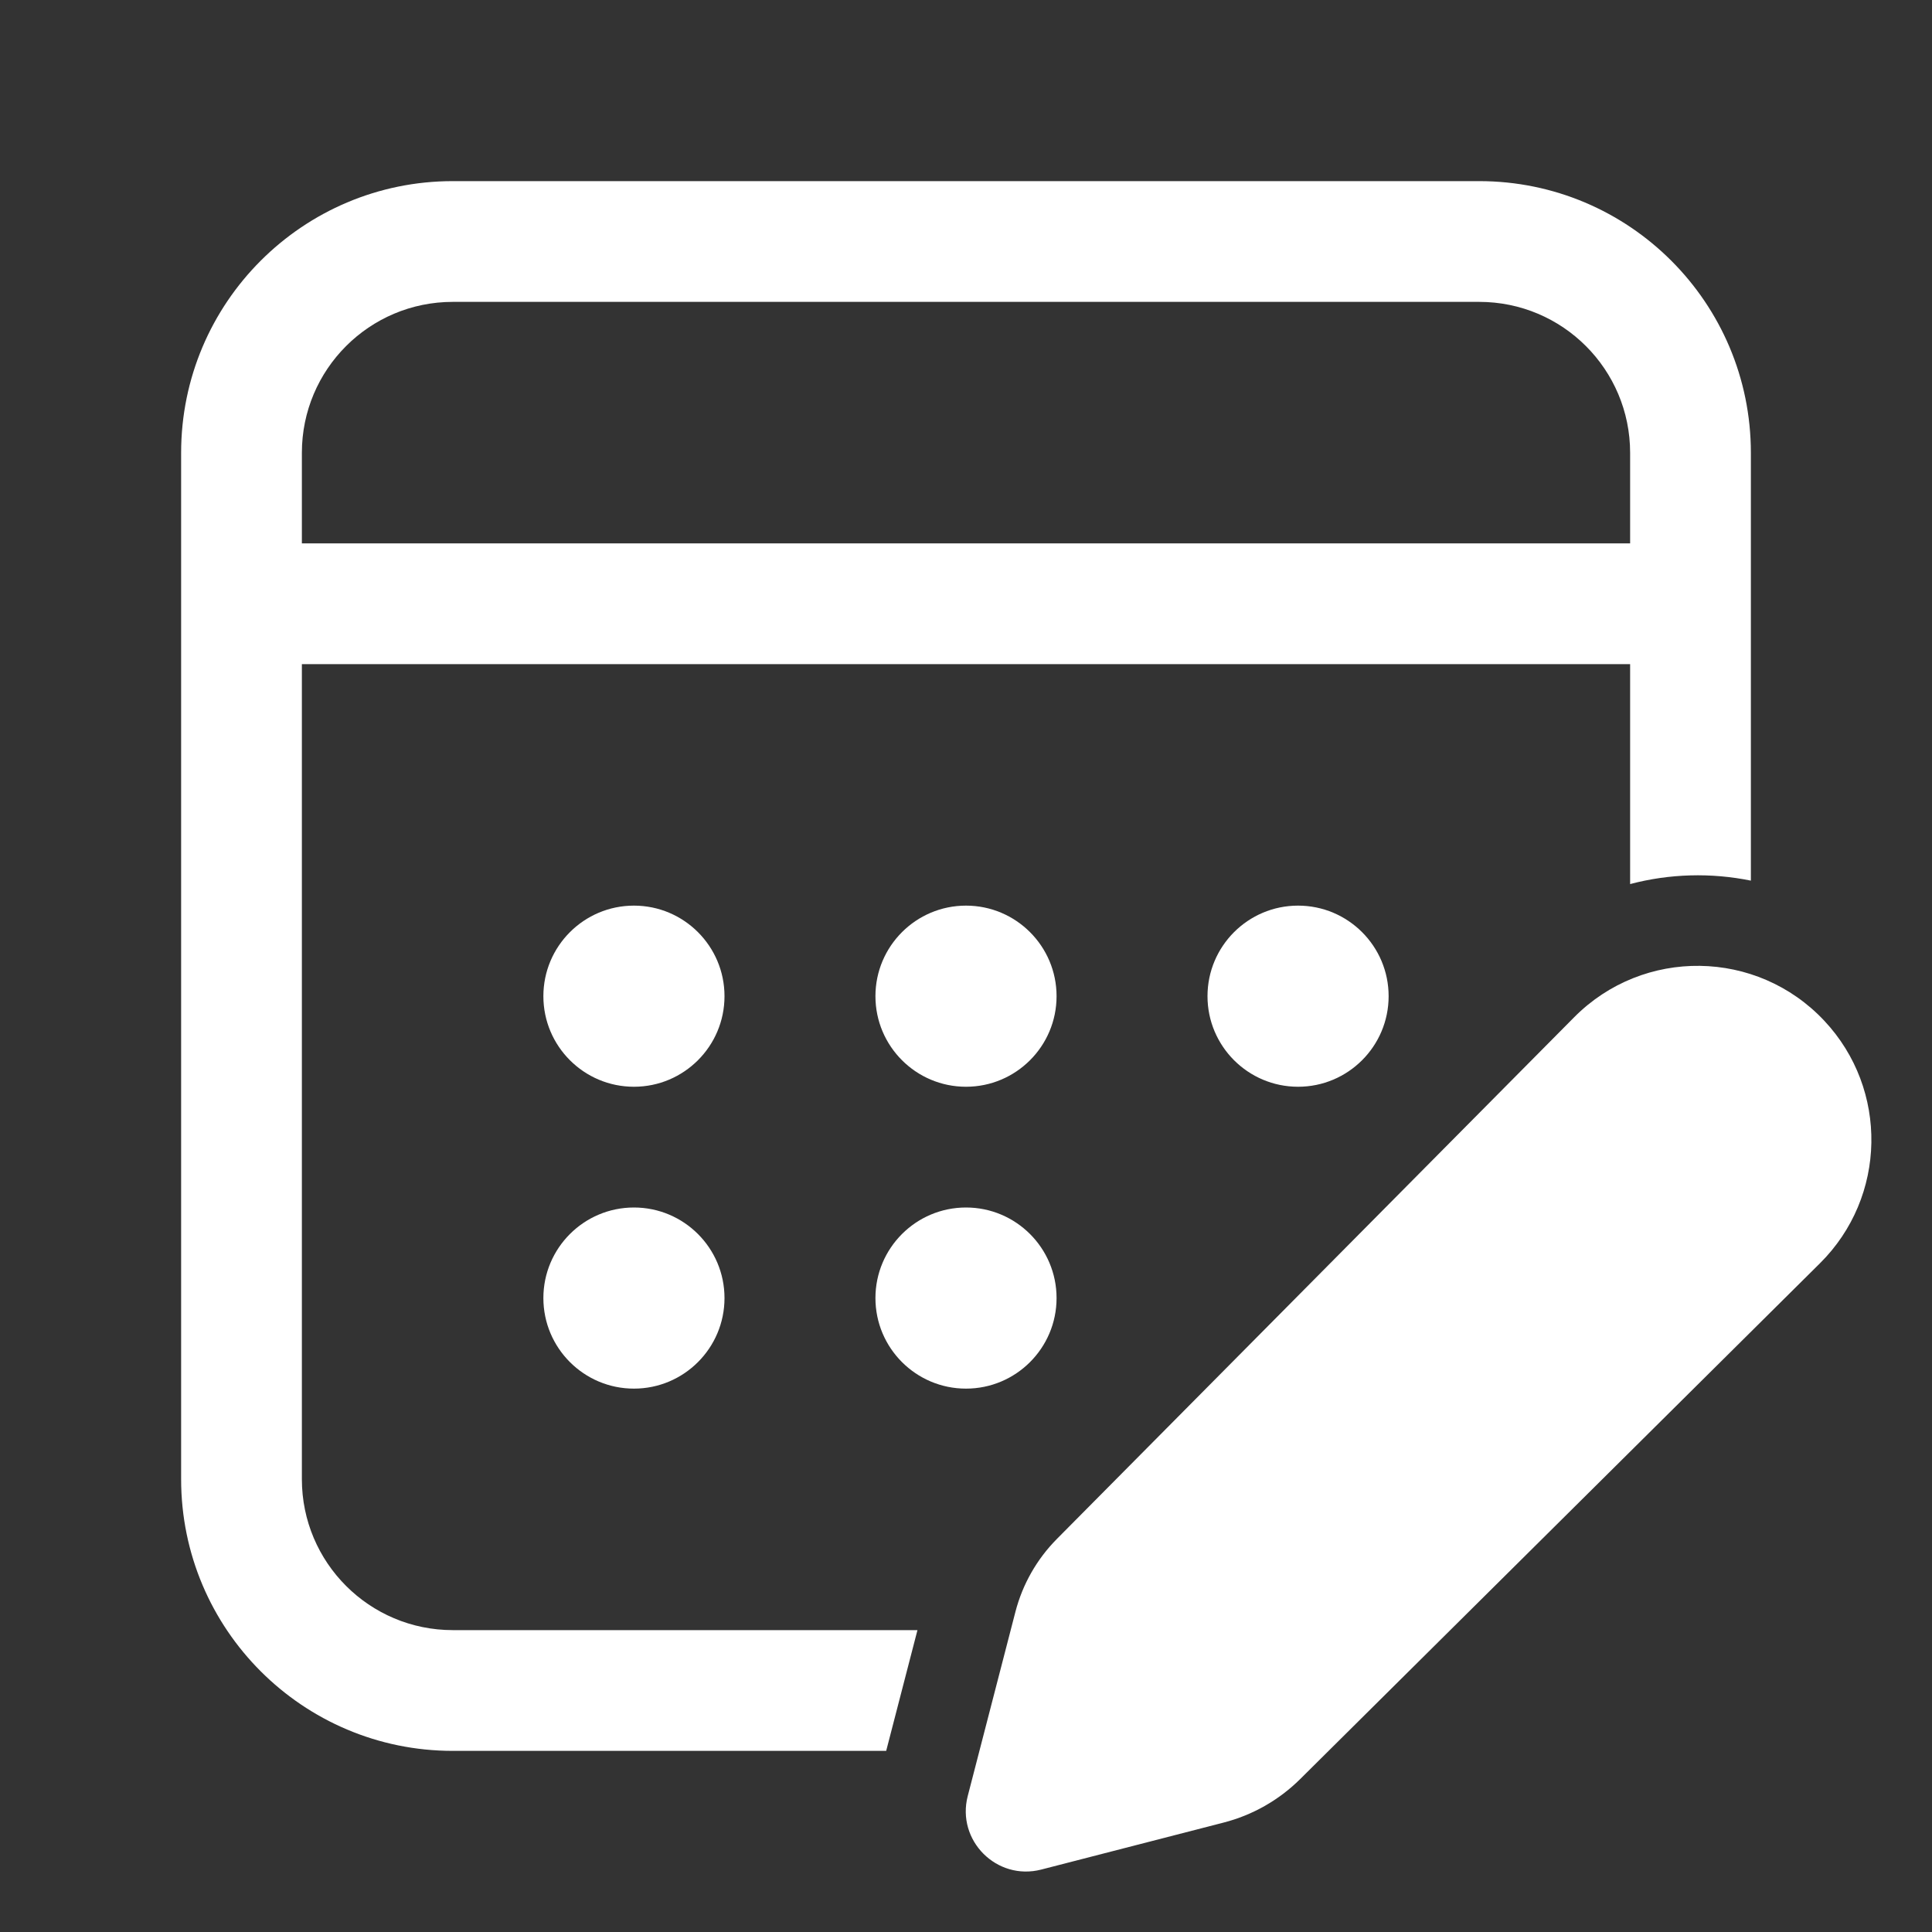 <svg width="32" height="32" viewBox="0 0 32 32" fill="none" xmlns="http://www.w3.org/2000/svg">
<rect x="0" y="0" width="32" height="32" fill="#333333" stroke="none"/>
<path d="M7.5 3H24.5C26.985 3 29 5.015 29 7.5V14.586C28.34 14.452 27.654 14.47 27 14.643V11H5V24.5C5 25.881 6.119 27 7.5 27H15.196L14.678 29H7.5C5.015 29 3 26.985 3 24.5V7.5C3 5.015 5.015 3 7.5 3ZM5 7.5V9H27V7.5C27 6.119 25.881 5 24.5 5H7.5C6.119 5 5 6.119 5 7.5ZM21.535 29.467L30.144 20.924C31.252 19.825 31.283 18.044 30.216 16.907C29.1 15.717 27.22 15.691 26.072 16.85L17.505 25.49C17.174 25.824 16.937 26.24 16.819 26.695L16.029 29.747C15.838 30.484 16.508 31.156 17.246 30.966L20.265 30.188C20.745 30.065 21.183 29.816 21.535 29.467ZM12 16.5C12 17.328 11.328 18 10.5 18C9.672 18 9 17.328 9 16.5C9 15.672 9.672 15 10.5 15C11.328 15 12 15.672 12 16.5ZM10.5 23C11.328 23 12 22.328 12 21.5C12 20.672 11.328 20 10.5 20C9.672 20 9 20.672 9 21.5C9 22.328 9.672 23 10.5 23ZM16 23C16.828 23 17.5 22.328 17.5 21.5C17.5 20.672 16.828 20 16 20C15.172 20 14.5 20.672 14.5 21.5C14.5 22.328 15.172 23 16 23ZM16 18C16.828 18 17.5 17.328 17.5 16.5C17.5 15.672 16.828 15 16 15C15.172 15 14.5 15.672 14.5 16.5C14.5 17.328 15.172 18 16 18ZM21.5 18C22.328 18 23 17.328 23 16.5C23 15.672 22.328 15 21.5 15C20.672 15 20 15.672 20 16.5C20 17.328 20.672 18 21.5 18Z" fill="#ffffff"/>
</svg>
